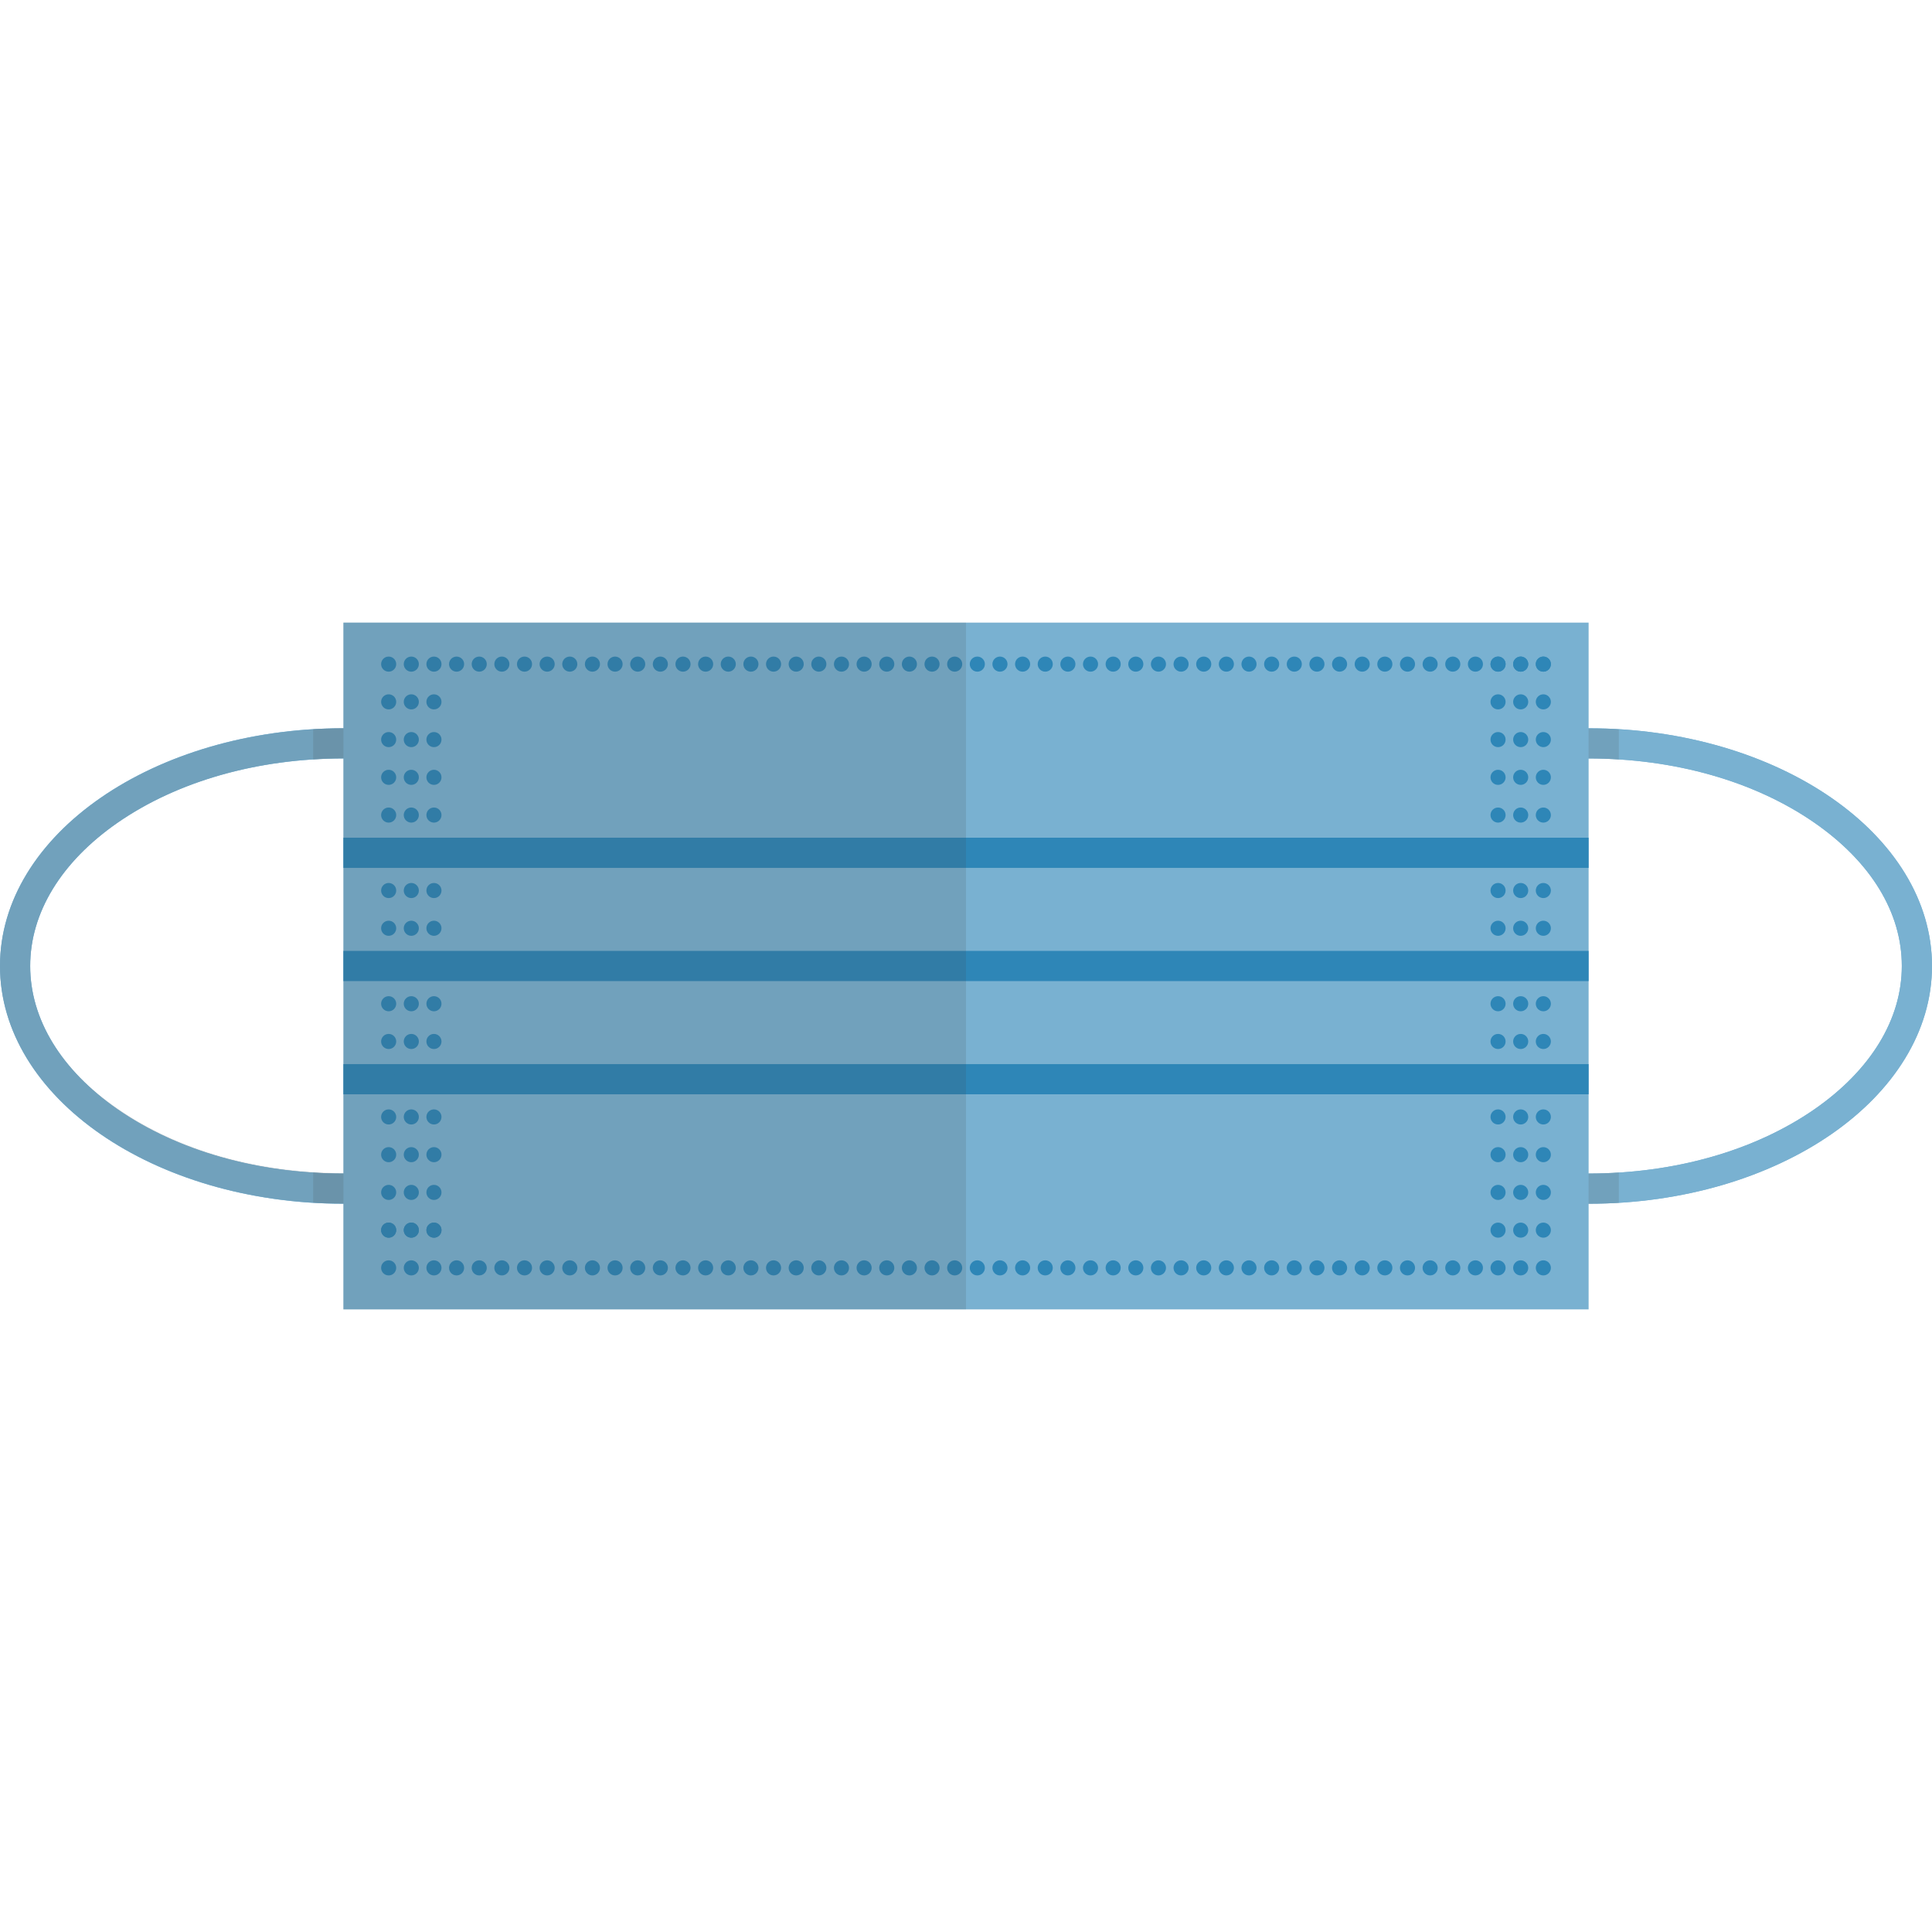 <svg version="1.1" xmlns="http://www.w3.org/2000/svg" x="0" y="0" viewBox="0 0 512 512" xml:space="preserve"><style type="text/css">.st0{fill:#79b1d1}.st1{fill:#2e86b7}</style><path class="st0" d="M91 193c-50.3 0-91 28.2-91 63s40.7 63 91 63 91-28.2 91-63-40.7-63-91-63zm59.8 101c-15.9 11-37.1 17-59.8 17s-43.9-6-59.8-17C16.2 283.6 8 270.1 8 256c0-14.1 8.2-27.6 23.2-38 15.9-11 37.1-17 59.8-17s43.9 6 59.8 17c15 10.4 23.2 23.8 23.2 38 0 14.1-8.2 27.6-23.2 38zM421 193c-50.3 0-91 28.2-91 63s40.7 63 91 63 91-28.2 91-63-40.7-63-91-63zm59.8 101c-15.9 11-37.1 17-59.8 17-22.7 0-43.9-6-59.8-17-15-10.4-23.2-23.8-23.2-38 0-14.1 8.2-27.6 23.2-38 15.9-11 37.1-17 59.8-17 22.7 0 43.9 6 59.8 17 15 10.4 23.2 23.8 23.2 38 0 14.1-8.2 27.6-23.2 38z"/><path class="st0" d="M91 193c-50.3 0-91 28.2-91 63s40.7 63 91 63 91-28.2 91-63-40.7-63-91-63zm59.8 101c-15.9 11-37.1 17-59.8 17s-43.9-6-59.8-17C16.2 283.6 8 270.1 8 256c0-14.1 8.2-27.6 23.2-38 15.9-11 37.1-17 59.8-17s43.9 6 59.8 17c15 10.4 23.2 23.8 23.2 38 0 14.1-8.2 27.6-23.2 38zM421 193c-50.3 0-91 28.2-91 63s40.7 63 91 63 91-28.2 91-63-40.7-63-91-63zm59.8 101c-15.9 11-37.1 17-59.8 17-22.7 0-43.9-6-59.8-17-15-10.4-23.2-23.8-23.2-38 0-14.1 8.2-27.6 23.2-38 15.9-11 37.1-17 59.8-17 22.7 0 43.9 6 59.8 17 15 10.4 23.2 23.8 23.2 38 0 14.1-8.2 27.6-23.2 38z"/><path class="st0" d="M91 165h330v182H91z"/><path class="st1" d="M91 252h330v8H91zm0 30h330v8H91zm0-60h330v8H91z"/><path d="M421 201c2.7 0 5.4.1 8 .3v-8c-2.6-.2-5.3-.2-8-.2v7.9zm-338 .3c2.6-.2 5.3-.3 8-.3v-8c-2.7 0-5.4.1-8 .2v8.1zM91 311c-2.7 0-5.4-.1-8-.3v8c2.6.2 5.3.2 8 .2V311zm338-.3c-2.6.2-5.3.3-8 .3v8c2.7 0 5.4-.1 8-.2v-8.1z" fill="#444" opacity=".15"/><circle class="st1" cx="103" cy="176" r="2"/><circle class="st1" cx="109" cy="176" r="2"/><circle class="st1" cx="115" cy="176" r="2"/><circle class="st1" cx="103" cy="186" r="2"/><circle class="st1" cx="109" cy="186" r="2"/><circle class="st1" cx="115" cy="186" r="2"/><circle class="st1" cx="103" cy="196" r="2"/><circle class="st1" cx="109" cy="196" r="2"/><circle class="st1" cx="115" cy="196" r="2"/><circle class="st1" cx="103" cy="206" r="2"/><circle class="st1" cx="109" cy="206" r="2"/><circle class="st1" cx="115" cy="206" r="2"/><circle class="st1" cx="103" cy="216" r="2"/><circle class="st1" cx="109" cy="216" r="2"/><circle class="st1" cx="115" cy="216" r="2"/><circle class="st1" cx="103" cy="226" r="2"/><circle class="st1" cx="109" cy="226" r="2"/><circle class="st1" cx="115" cy="226" r="2"/><circle class="st1" cx="103" cy="236" r="2"/><circle class="st1" cx="109" cy="236" r="2"/><circle class="st1" cx="115" cy="236" r="2"/><circle class="st1" cx="103" cy="246" r="2"/><circle class="st1" cx="109" cy="246" r="2"/><circle class="st1" cx="115" cy="246" r="2"/><circle class="st1" cx="103" cy="256" r="2"/><circle class="st1" cx="109" cy="256" r="2"/><circle class="st1" cx="115" cy="256" r="2"/><circle class="st1" cx="103" cy="266" r="2"/><circle class="st1" cx="109" cy="266" r="2"/><circle class="st1" cx="115" cy="266" r="2"/><circle class="st1" cx="103" cy="276" r="2"/><circle class="st1" cx="109" cy="276" r="2"/><circle class="st1" cx="115" cy="276" r="2"/><circle class="st1" cx="103" cy="286" r="2"/><circle class="st1" cx="109" cy="286" r="2"/><circle class="st1" cx="115" cy="286" r="2"/><circle class="st1" cx="103" cy="296" r="2"/><circle class="st1" cx="109" cy="296" r="2"/><circle class="st1" cx="115" cy="296" r="2"/><circle class="st1" cx="103" cy="306" r="2"/><circle class="st1" cx="109" cy="306" r="2"/><circle class="st1" cx="115" cy="306" r="2"/><circle class="st1" cx="103" cy="316" r="2"/><circle class="st1" cx="109" cy="316" r="2"/><circle class="st1" cx="115" cy="316" r="2"/><circle class="st1" cx="103" cy="326" r="2"/><circle class="st1" cx="109" cy="326" r="2"/><circle class="st1" cx="115" cy="326" r="2"/><circle class="st1" cx="103" cy="326" r="2"/><circle class="st1" cx="109" cy="326" r="2"/><circle class="st1" cx="115" cy="326" r="2"/><circle class="st1" cx="103" cy="336" r="2"/><circle class="st1" cx="109" cy="336" r="2"/><circle class="st1" cx="115" cy="336" r="2"/><circle class="st1" cx="397" cy="176" r="2"/><circle class="st1" cx="403" cy="176" r="2"/><circle class="st1" cx="409" cy="176" r="2"/><circle class="st1" cx="397" cy="176" r="2"/><circle class="st1" cx="403" cy="176" r="2"/><circle class="st1" cx="409" cy="176" r="2"/><circle class="st1" cx="397" cy="186" r="2"/><circle class="st1" cx="403" cy="186" r="2"/><circle class="st1" cx="409" cy="186" r="2"/><circle class="st1" cx="397" cy="196" r="2"/><circle class="st1" cx="403" cy="196" r="2"/><circle class="st1" cx="409" cy="196" r="2"/><circle class="st1" cx="397" cy="206" r="2"/><circle class="st1" cx="403" cy="206" r="2"/><circle class="st1" cx="409" cy="206" r="2"/><circle class="st1" cx="397" cy="216" r="2"/><circle class="st1" cx="403" cy="216" r="2"/><circle class="st1" cx="409" cy="216" r="2"/><circle class="st1" cx="397" cy="226" r="2"/><circle class="st1" cx="403" cy="226" r="2"/><circle class="st1" cx="409" cy="226" r="2"/><circle class="st1" cx="397" cy="236" r="2"/><circle class="st1" cx="403" cy="236" r="2"/><circle class="st1" cx="409" cy="236" r="2"/><circle class="st1" cx="397" cy="246" r="2"/><circle class="st1" cx="403" cy="246" r="2"/><circle class="st1" cx="409" cy="246" r="2"/><circle class="st1" cx="397" cy="256" r="2"/><circle class="st1" cx="403" cy="256" r="2"/><circle class="st1" cx="409" cy="256" r="2"/><circle class="st1" cx="397" cy="266" r="2"/><circle class="st1" cx="403" cy="266" r="2"/><circle class="st1" cx="409" cy="266" r="2"/><circle class="st1" cx="397" cy="276" r="2"/><circle class="st1" cx="403" cy="276" r="2"/><circle class="st1" cx="409" cy="276" r="2"/><circle class="st1" cx="397" cy="286" r="2"/><circle class="st1" cx="403" cy="286" r="2"/><circle class="st1" cx="409" cy="286" r="2"/><circle class="st1" cx="397" cy="296" r="2"/><circle class="st1" cx="403" cy="296" r="2"/><circle class="st1" cx="409" cy="296" r="2"/><circle class="st1" cx="397" cy="306" r="2"/><circle class="st1" cx="403" cy="306" r="2"/><circle class="st1" cx="409" cy="306" r="2"/><circle class="st1" cx="397" cy="316" r="2"/><circle class="st1" cx="403" cy="316" r="2"/><circle class="st1" cx="409" cy="316" r="2"/><circle class="st1" cx="397" cy="326" r="2"/><circle class="st1" cx="403" cy="326" r="2"/><circle class="st1" cx="409" cy="326" r="2"/><circle class="st1" cx="397" cy="336" r="2"/><circle class="st1" cx="403" cy="336" r="2"/><circle class="st1" cx="409" cy="336" r="2"/><circle class="st1" cx="121" cy="176" r="2"/><circle class="st1" cx="127" cy="176" r="2"/><circle class="st1" cx="133" cy="176" r="2"/><circle class="st1" cx="139" cy="176" r="2"/><circle class="st1" cx="145" cy="176" r="2"/><circle class="st1" cx="151" cy="176" r="2"/><circle class="st1" cx="157" cy="176" r="2"/><circle class="st1" cx="163" cy="176" r="2"/><circle class="st1" cx="169" cy="176" r="2"/><circle class="st1" cx="175" cy="176" r="2"/><circle class="st1" cx="181" cy="176" r="2"/><circle class="st1" cx="187" cy="176" r="2"/><circle class="st1" cx="193" cy="176" r="2"/><circle class="st1" cx="199" cy="176" r="2"/><circle class="st1" cx="205" cy="176" r="2"/><circle class="st1" cx="211" cy="176" r="2"/><circle class="st1" cx="217" cy="176" r="2"/><circle class="st1" cx="223" cy="176" r="2"/><circle class="st1" cx="229" cy="176" r="2"/><circle class="st1" cx="235" cy="176" r="2"/><circle class="st1" cx="241" cy="176" r="2"/><circle class="st1" cx="247" cy="176" r="2"/><circle class="st1" cx="253" cy="176" r="2"/><circle class="st1" cx="259" cy="176" r="2"/><circle class="st1" cx="265" cy="176" r="2"/><circle class="st1" cx="271" cy="176" r="2"/><circle class="st1" cx="277" cy="176" r="2"/><circle class="st1" cx="283" cy="176" r="2"/><circle class="st1" cx="289" cy="176" r="2"/><circle class="st1" cx="295" cy="176" r="2"/><circle class="st1" cx="301" cy="176" r="2"/><circle class="st1" cx="307" cy="176" r="2"/><circle class="st1" cx="313" cy="176" r="2"/><circle class="st1" cx="319" cy="176" r="2"/><circle class="st1" cx="325" cy="176" r="2"/><circle class="st1" cx="331" cy="176" r="2"/><circle class="st1" cx="337" cy="176" r="2"/><circle class="st1" cx="343" cy="176" r="2"/><circle class="st1" cx="349" cy="176" r="2"/><circle class="st1" cx="355" cy="176" r="2"/><circle class="st1" cx="361" cy="176" r="2"/><circle class="st1" cx="367" cy="176" r="2"/><circle class="st1" cx="373" cy="176" r="2"/><circle class="st1" cx="379" cy="176" r="2"/><circle class="st1" cx="385" cy="176" r="2"/><circle class="st1" cx="391" cy="176" r="2"/><circle class="st1" cx="121" cy="336" r="2"/><circle class="st1" cx="127" cy="336" r="2"/><circle class="st1" cx="133" cy="336" r="2"/><circle class="st1" cx="139" cy="336" r="2"/><circle class="st1" cx="145" cy="336" r="2"/><circle class="st1" cx="151" cy="336" r="2"/><circle class="st1" cx="157" cy="336" r="2"/><circle class="st1" cx="163" cy="336" r="2"/><circle class="st1" cx="169" cy="336" r="2"/><circle class="st1" cx="175" cy="336" r="2"/><circle class="st1" cx="181" cy="336" r="2"/><circle class="st1" cx="187" cy="336" r="2"/><circle class="st1" cx="193" cy="336" r="2"/><circle class="st1" cx="199" cy="336" r="2"/><circle class="st1" cx="205" cy="336" r="2"/><circle class="st1" cx="211" cy="336" r="2"/><circle class="st1" cx="217" cy="336" r="2"/><circle class="st1" cx="223" cy="336" r="2"/><circle class="st1" cx="229" cy="336" r="2"/><circle class="st1" cx="235" cy="336" r="2"/><circle class="st1" cx="241" cy="336" r="2"/><circle class="st1" cx="247" cy="336" r="2"/><circle class="st1" cx="253" cy="336" r="2"/><circle class="st1" cx="259" cy="336" r="2"/><circle class="st1" cx="265" cy="336" r="2"/><circle class="st1" cx="271" cy="336" r="2"/><circle class="st1" cx="277" cy="336" r="2"/><circle class="st1" cx="283" cy="336" r="2"/><circle class="st1" cx="289" cy="336" r="2"/><circle class="st1" cx="295" cy="336" r="2"/><circle class="st1" cx="301" cy="336" r="2"/><circle class="st1" cx="307" cy="336" r="2"/><circle class="st1" cx="313" cy="336" r="2"/><circle class="st1" cx="319" cy="336" r="2"/><circle class="st1" cx="325" cy="336" r="2"/><circle class="st1" cx="331" cy="336" r="2"/><circle class="st1" cx="337" cy="336" r="2"/><circle class="st1" cx="343" cy="336" r="2"/><circle class="st1" cx="349" cy="336" r="2"/><circle class="st1" cx="355" cy="336" r="2"/><circle class="st1" cx="361" cy="336" r="2"/><circle class="st1" cx="367" cy="336" r="2"/><circle class="st1" cx="373" cy="336" r="2"/><circle class="st1" cx="379" cy="336" r="2"/><circle class="st1" cx="385" cy="336" r="2"/><circle class="st1" cx="391" cy="336" r="2"/><path d="M86.9 318.9h.2c1.3 0 2.6.1 3.9.1v28h165V165H91v28c-1.3 0-2.6 0-3.9.1h-.2C38.5 194.6 0 222.2 0 256s38.5 61.4 86.9 62.9zM31.2 218c14-9.7 32.1-15.5 51.8-16.8 1.3-.1 2.6-.1 4-.2 1.3 0 2.7-.1 4-.1v110c-1.3 0-2.7 0-4-.1-1.3 0-2.7-.1-4-.2-19.7-1.2-37.8-7.1-51.8-16.8C16.2 283.6 8 270.1 8 256c0-14.1 8.2-27.6 23.2-38z" opacity=".15" fill="#444"/></svg>
